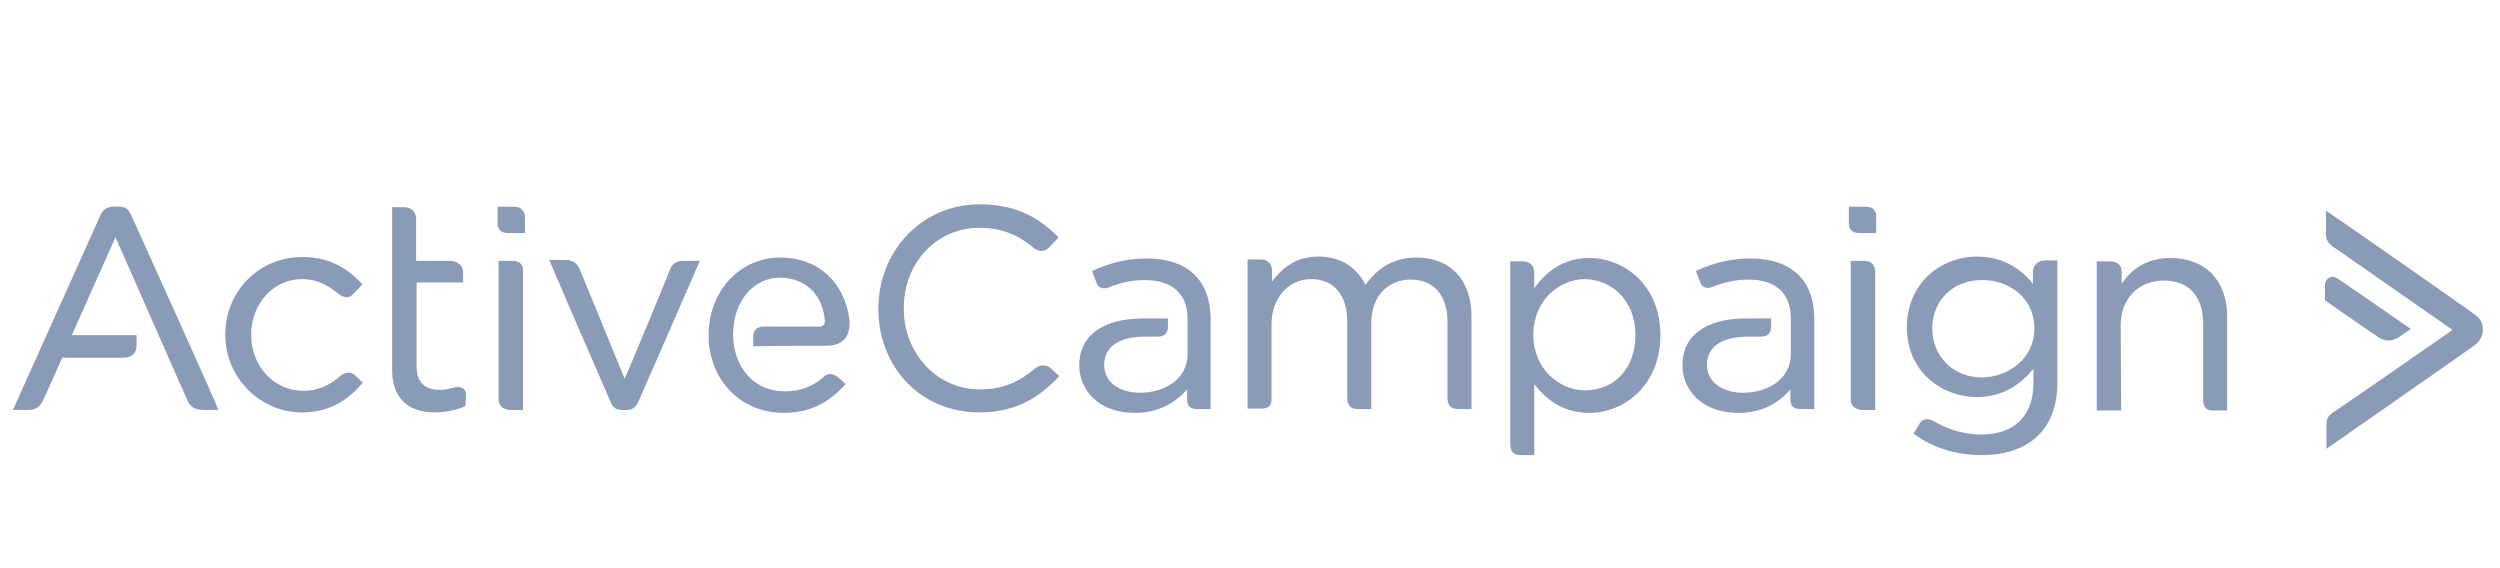 <svg width="251" height="57" viewBox="0 0 251 57" fill="none" xmlns="http://www.w3.org/2000/svg">
<path d="M187.309 20.753H185.624V22.438C185.624 22.871 185.816 23.401 186.683 23.401H188.368V21.716C188.368 21.331 188.224 20.753 187.309 20.753Z" fill="#8A9BB7"/>
<path d="M187.163 26.193H185.815V40.106C185.815 40.684 186.201 41.069 186.73 41.117V41.165H188.271V27.204C188.222 26.578 187.886 26.193 187.163 26.193Z" fill="#8A9BB7"/>
<path d="M105.614 37.073C105.036 36.495 104.314 36.639 103.881 37.024C102.1 38.517 100.463 39.094 98.345 39.094C94.108 39.094 90.739 35.532 90.739 30.959C90.739 26.385 94.012 22.871 98.345 22.871C100.415 22.871 102.148 23.497 103.785 24.893C104.17 25.23 104.844 25.374 105.325 24.845C105.759 24.411 106.192 23.93 106.192 23.93L106.288 23.834L106.192 23.737C104.459 22.052 102.292 20.512 98.345 20.512C92.616 20.512 88.187 25.134 88.187 31.007C88.187 36.928 92.52 41.405 98.297 41.405C101.522 41.405 103.881 40.346 106.288 37.843L106.336 37.746L106.288 37.65C106.288 37.746 106.144 37.554 105.614 37.073Z" fill="#8A9BB7"/>
<path d="M142.201 25.856C140.082 25.856 138.397 26.771 137.098 28.6C136.52 27.445 135.172 25.76 132.38 25.76C129.973 25.76 128.673 27.012 127.71 28.263V27.204C127.71 26.482 127.277 26.049 126.603 26.049H125.255V41.021H126.603C127.277 41.021 127.662 40.828 127.662 40.01V32.548C127.662 29.948 129.347 28.023 131.61 28.023C133.92 28.023 135.268 29.611 135.268 32.307V40.01C135.268 40.732 135.653 41.069 136.327 41.069H137.675V32.5C137.675 29.419 139.649 28.071 141.623 28.071C143.982 28.071 145.33 29.66 145.33 32.355V39.865C145.33 40.491 145.474 41.069 146.437 41.069H147.737V31.874C147.785 28.167 145.667 25.856 142.201 25.856Z" fill="#8A9BB7"/>
<path d="M159.578 25.904C157.363 25.904 155.534 26.867 154.041 28.937V27.396C154.041 26.626 153.608 26.241 152.838 26.241H151.634V44.631C151.634 45.353 151.971 45.69 152.693 45.69H154.041V38.565C155.534 40.491 157.315 41.453 159.578 41.453C163.044 41.453 166.702 38.709 166.702 33.654C166.702 28.6 163.044 25.904 159.578 25.904ZM164.199 33.654C164.199 36.928 162.129 39.191 159.144 39.191C156.593 39.191 153.945 37.073 153.945 33.606C153.945 30.14 156.593 28.022 159.144 28.022C161.648 28.07 164.199 29.996 164.199 33.654Z" fill="#8A9BB7"/>
<path d="M204.109 27.252V28.504C203.098 27.204 201.317 25.76 198.476 25.76C196.695 25.76 194.914 26.434 193.614 27.637C192.218 28.937 191.448 30.815 191.448 32.837C191.448 37.41 195.058 39.865 198.476 39.865C200.691 39.865 202.568 38.951 204.157 37.025V38.469C204.157 41.743 202.231 43.62 198.958 43.62C197.369 43.62 195.829 43.235 194.384 42.417C193.999 42.176 193.71 42.08 193.47 42.08C193.181 42.08 192.892 42.224 192.699 42.561C192.314 43.187 192.17 43.476 192.17 43.476L192.122 43.572L192.218 43.62C194.192 45.017 196.454 45.691 198.958 45.691C203.772 45.691 206.564 43.043 206.564 38.421V26.145H205.216C204.783 26.145 204.109 26.53 204.109 27.252ZM204.253 32.981C204.253 36.062 201.557 37.892 198.958 37.892C196.117 37.892 193.999 35.773 193.999 32.981C193.999 30.141 196.117 28.119 198.958 28.119C201.509 28.071 204.253 29.756 204.253 32.981Z" fill="#8A9BB7"/>
<path d="M217.926 25.904C215.808 25.904 214.171 26.77 213.016 28.503V27.252C213.016 26.53 212.438 26.241 211.86 26.241H210.512V41.213H212.967L212.919 32.644C212.919 29.996 214.7 28.166 217.252 28.166C219.755 28.166 221.2 29.755 221.2 32.499V40.202C221.2 40.924 221.537 41.213 222.162 41.213H223.607V31.873C223.655 28.215 221.44 25.904 217.926 25.904Z" fill="#8A9BB7"/>
<path d="M175.755 25.952C173.877 25.952 172.192 26.337 170.363 27.156L170.266 27.204L170.315 27.3C170.315 27.3 170.555 27.974 170.748 28.456C170.94 28.937 171.518 28.985 171.951 28.793C173.203 28.311 174.31 28.071 175.562 28.071C178.306 28.071 179.798 29.467 179.798 31.97V35.581C179.798 37.843 177.776 39.432 174.984 39.432C173.251 39.432 171.374 38.565 171.374 36.64C171.374 34.81 172.866 33.799 175.562 33.799H176.765C177.488 33.799 177.825 33.462 177.825 32.788V31.97H175.321C171.229 31.97 168.918 33.703 168.918 36.688C168.918 38.95 170.652 41.454 174.551 41.454C176.669 41.454 178.45 40.636 179.75 39.095V40.106C179.75 40.78 180.087 41.069 180.809 41.069H182.157V31.922C182.109 28.119 179.847 25.952 175.755 25.952Z" fill="#8A9BB7"/>
<path d="M115.142 25.952C112.832 25.952 111.195 26.53 109.751 27.156L109.654 27.252L109.702 27.349C109.702 27.349 109.943 28.023 110.136 28.504C110.328 28.985 110.906 29.033 111.339 28.841C112.591 28.36 113.698 28.119 114.95 28.119C117.694 28.119 119.234 29.515 119.234 32.018V35.581C119.234 37.843 117.212 39.432 114.42 39.432C112.687 39.432 110.858 38.565 110.858 36.64C110.858 34.81 112.35 33.799 114.998 33.799H116.202C116.924 33.799 117.261 33.462 117.261 32.788V31.97H114.805C110.713 31.97 108.354 33.703 108.354 36.688C108.354 38.95 110.088 41.454 113.939 41.454C116.057 41.454 117.838 40.636 119.186 39.095V40.106C119.186 40.78 119.523 41.069 120.197 41.069H121.545V31.922C121.497 28.119 119.234 25.952 115.142 25.952Z" fill="#8A9BB7"/>
<path d="M248.399 31.535C248.062 31.246 234.342 21.666 233.716 21.281L233.523 21.137V23.496C233.523 24.266 233.909 24.507 234.39 24.892L234.486 24.94C235.16 25.421 244.933 32.209 246.233 33.124C244.933 34.039 235.016 40.923 234.39 41.308C233.62 41.789 233.572 42.126 233.572 42.8V45.063C233.572 45.063 248.158 34.905 248.447 34.664C249.121 34.183 249.266 33.557 249.266 33.172V32.883C249.266 32.402 248.977 31.92 248.399 31.535Z" fill="#8A9BB7"/>
<path d="M239.83 34.184C240.215 34.184 240.6 34.04 240.985 33.751C241.467 33.414 241.9 33.125 241.9 33.125L242.044 33.029L241.9 32.932C241.852 32.884 235.448 28.454 234.774 28.021C234.485 27.78 234.1 27.732 233.859 27.877C233.618 28.021 233.426 28.262 233.426 28.647V30.14L233.474 30.188C233.522 30.236 237.904 33.269 238.77 33.847C239.155 34.088 239.493 34.184 239.83 34.184Z" fill="#8A9BB7"/>
<path d="M35.661 37.697C35.132 37.167 34.458 37.505 34.169 37.745C33.062 38.756 31.81 39.238 30.462 39.238C27.526 39.238 25.215 36.782 25.215 33.605C25.215 30.476 27.477 28.021 30.318 28.021C31.955 28.021 33.014 28.743 33.88 29.417C34.506 29.946 35.036 29.994 35.469 29.513C35.854 29.128 36.287 28.646 36.287 28.646L36.384 28.55L36.287 28.454C34.602 26.625 32.725 25.806 30.318 25.806C26.033 25.806 22.615 29.224 22.615 33.605C22.615 37.89 26.081 41.404 30.318 41.404C33.447 41.404 35.228 39.815 36.384 38.467H36.48L36.384 38.371C36.384 38.371 36.143 38.178 35.661 37.697Z" fill="#8A9BB7"/>
<path d="M51.646 20.753H49.96V22.438C49.96 22.871 50.153 23.401 51.02 23.401H52.705V21.908C52.753 21.234 52.32 20.753 51.646 20.753Z" fill="#8A9BB7"/>
<path d="M51.454 26.193H50.058V40.106C50.058 40.684 50.443 41.069 50.973 41.117V41.165H52.513V27.204C52.562 26.578 52.176 26.193 51.454 26.193Z" fill="#8A9BB7"/>
<path d="M67.292 27.01C67.099 27.54 63.44 36.398 62.718 38.035C62.044 36.35 58.385 27.492 58.193 27.01C57.952 26.433 57.471 26.096 56.845 26.096H55.112L55.208 26.24C55.256 26.433 61.081 39.864 61.322 40.394C61.563 41.02 61.948 41.164 62.574 41.164H62.863C63.44 41.164 63.825 40.923 64.066 40.394C64.307 39.864 70.132 26.529 70.18 26.385L70.276 26.192H68.591C67.966 26.192 67.532 26.433 67.292 27.01Z" fill="#8A9BB7"/>
<path d="M82.359 32.788H76.631C76.005 32.788 75.62 33.173 75.62 33.798V34.761H75.764C78.508 34.713 81.686 34.713 82.985 34.713C83.756 34.713 84.333 34.521 84.767 34.087C85.152 33.654 85.344 32.98 85.296 32.21C84.863 28.359 82.119 25.855 78.364 25.855C74.272 25.855 71.143 29.225 71.143 33.654C71.143 38.131 74.368 41.453 78.653 41.453C81.156 41.453 83.034 40.587 84.815 38.661L84.911 38.565L84.815 38.468C84.815 38.468 84.478 38.179 84.093 37.842C83.515 37.361 82.985 37.553 82.697 37.842C81.637 38.805 80.338 39.287 78.749 39.287C76.005 39.287 73.983 37.313 73.646 34.376C73.646 34.376 73.598 34.039 73.598 33.606C73.598 33.125 73.646 32.788 73.646 32.788C73.935 29.899 75.86 27.877 78.316 27.877C80.771 27.877 82.552 29.514 82.793 32.017C82.841 32.258 82.793 32.451 82.745 32.547C82.6 32.739 82.504 32.788 82.359 32.788Z" fill="#8A9BB7"/>
<path d="M13.133 21.514C12.844 20.936 12.507 20.744 11.881 20.744H11.303C10.822 20.744 10.389 21.033 10.148 21.466C9.955 21.899 1.483 40.771 1.386 40.963L1.29 41.156H2.879C3.553 41.156 3.986 40.867 4.323 40.193C4.612 39.615 6.008 36.438 6.249 35.908H12.459C13.229 35.908 13.71 35.427 13.71 34.705V33.646H7.211L11.592 23.825C12.507 25.847 18.621 39.808 18.91 40.386C19.295 41.156 20.21 41.156 20.498 41.156H21.943L21.846 40.963C21.846 40.771 13.422 22.14 13.133 21.514Z" fill="#8A9BB7"/>
<path d="M46.495 38.999C46.254 38.855 45.917 38.807 45.58 38.903C45.05 39.047 44.665 39.144 44.184 39.144C42.643 39.144 41.825 38.373 41.825 36.785V28.36H46.495V27.349C46.495 26.579 45.821 26.194 45.243 26.194H41.777V21.957C41.777 21.283 41.295 20.802 40.573 20.802H39.37V37.122C39.37 39.866 40.862 41.406 43.654 41.406C44.713 41.406 45.917 41.166 46.687 40.78L46.735 40.732V40.684C46.735 40.684 46.783 40.251 46.783 39.721C46.831 39.336 46.639 39.144 46.495 38.999Z" fill="#8A9BB7"/>
</svg>
